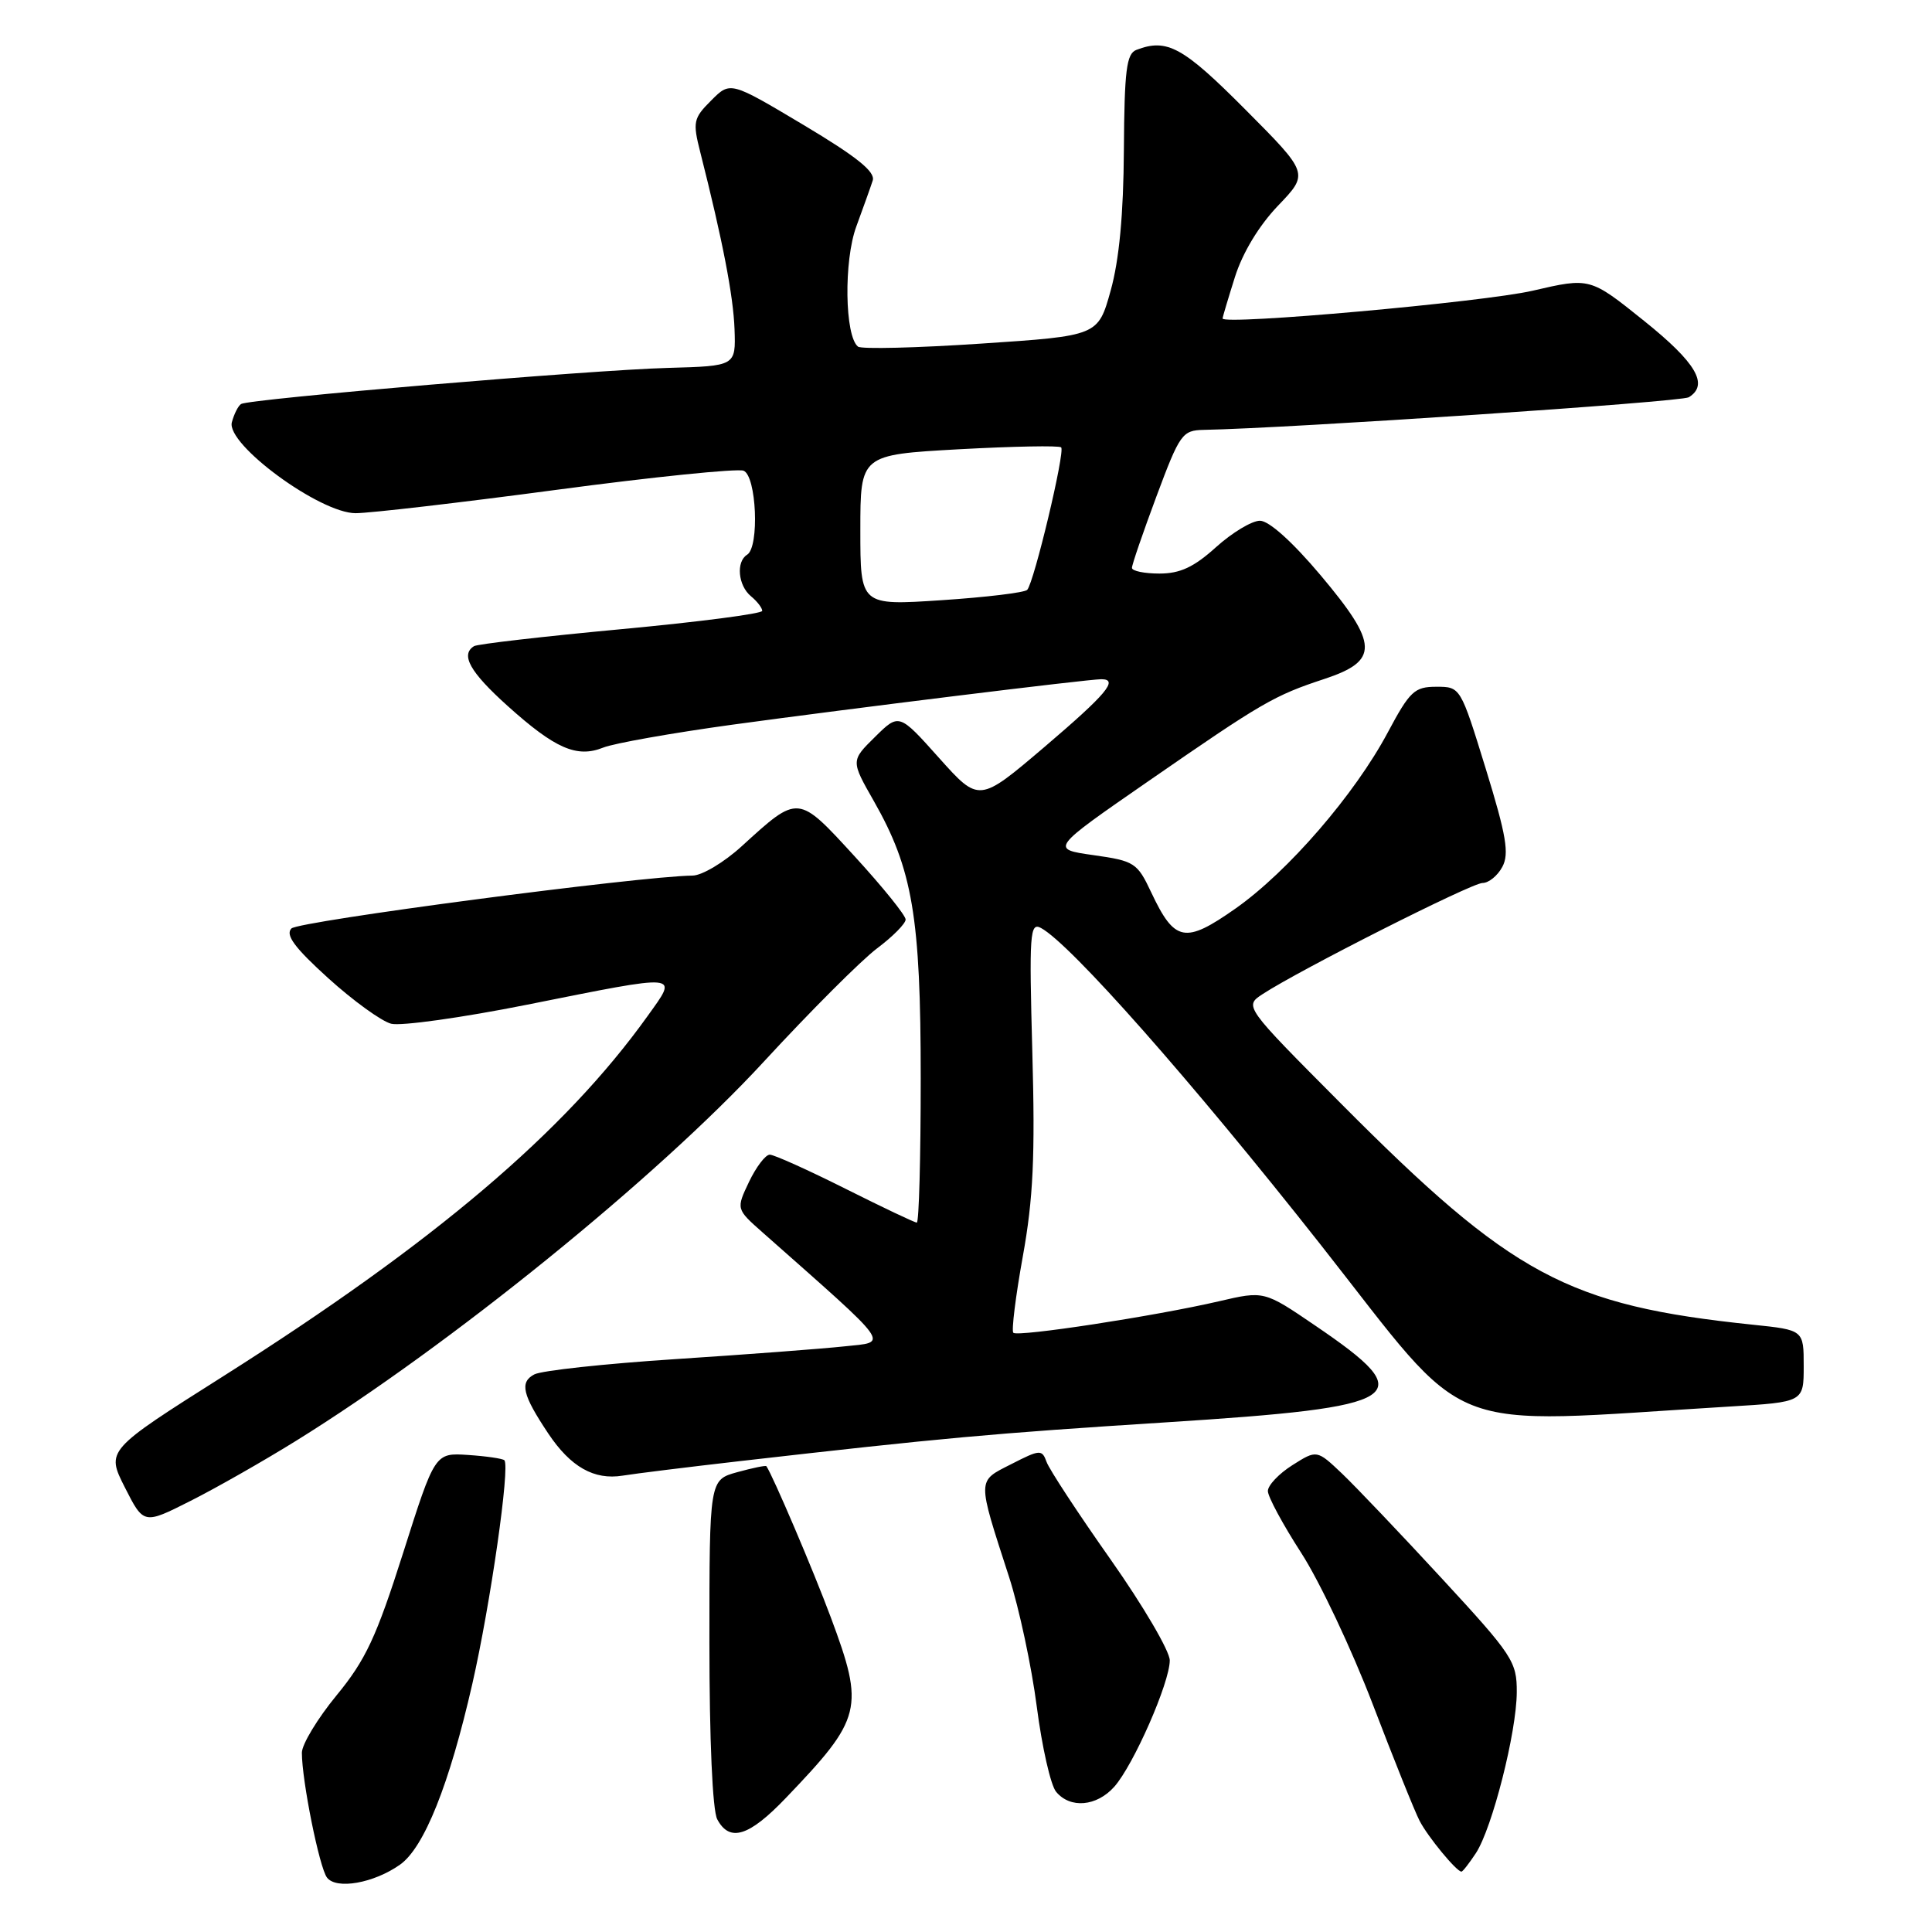 <?xml version="1.0" encoding="UTF-8" standalone="no"?>
<!DOCTYPE svg PUBLIC "-//W3C//DTD SVG 1.1//EN" "http://www.w3.org/Graphics/SVG/1.1/DTD/svg11.dtd" >
<svg xmlns="http://www.w3.org/2000/svg" xmlns:xlink="http://www.w3.org/1999/xlink" version="1.1" viewBox="0 0 256 256">
 <g >
 <path fill="currentColor"
d=" M 53.00 247.08 C 56.20 244.82 59.54 236.47 62.59 223.10 C 64.99 212.56 67.61 194.27 66.83 193.49 C 66.60 193.27 64.44 192.95 62.02 192.79 C 57.63 192.50 57.63 192.50 53.41 205.79 C 49.86 216.95 48.45 219.96 44.59 224.65 C 42.07 227.72 40.00 231.14 40.00 232.25 C 40.00 235.94 42.32 247.48 43.33 248.79 C 44.57 250.41 49.53 249.53 53.00 247.08 Z  M 195.57 245.54 C 197.73 242.23 200.96 229.53 200.98 224.22 C 201.00 220.18 200.44 219.33 191.11 209.22 C 185.67 203.32 179.71 197.06 177.86 195.29 C 174.49 192.09 174.49 192.09 171.25 194.14 C 169.46 195.27 168.00 196.81 168.00 197.57 C 168.00 198.32 169.99 202.01 172.42 205.77 C 174.85 209.53 179.11 218.55 181.89 225.81 C 184.67 233.08 187.46 240.03 188.10 241.26 C 189.19 243.38 193.00 248.00 193.65 248.00 C 193.82 248.00 194.68 246.89 195.57 245.54 Z  M 104.12 238.25 C 114.25 227.68 114.58 226.37 110.09 214.32 C 107.79 208.13 102.38 195.46 101.55 194.28 C 101.46 194.15 99.73 194.51 97.69 195.07 C 94.00 196.09 94.00 196.09 94.00 217.61 C 94.00 230.53 94.41 239.90 95.04 241.07 C 96.68 244.14 99.24 243.35 104.12 238.25 Z  M 147.65 236.75 C 150.20 233.88 155.00 222.95 155.00 220.01 C 155.00 218.78 151.47 212.76 147.16 206.64 C 142.84 200.51 139.03 194.70 138.68 193.72 C 138.07 192.04 137.82 192.05 134.01 194.00 C 129.43 196.33 129.44 195.77 133.71 208.97 C 135.04 213.09 136.69 220.81 137.38 226.15 C 138.07 231.48 139.22 236.56 139.94 237.42 C 141.81 239.68 145.32 239.37 147.65 236.75 Z  M 39.22 190.92 C 59.54 178.32 87.07 156.01 101.16 140.73 C 107.36 134.00 114.14 127.22 116.22 125.66 C 118.30 124.10 120.00 122.38 120.00 121.84 C 120.00 121.29 116.97 117.54 113.28 113.51 C 105.68 105.22 105.85 105.23 98.27 112.14 C 95.95 114.26 93.02 116.01 91.77 116.02 C 84.77 116.10 39.55 122.06 38.61 123.03 C 37.79 123.89 39.04 125.58 43.50 129.62 C 46.80 132.61 50.55 135.32 51.83 135.65 C 53.11 135.98 61.21 134.85 69.83 133.13 C 90.51 129.00 89.88 128.94 85.81 134.63 C 74.81 150.00 57.53 164.66 29.61 182.34 C 14.06 192.18 14.06 192.18 16.55 197.10 C 19.04 202.01 19.04 202.01 25.24 198.88 C 28.65 197.16 34.94 193.58 39.22 190.92 Z  M 98.00 193.61 C 124.86 190.54 131.31 189.95 154.47 188.47 C 186.46 186.43 188.35 185.21 174.28 175.65 C 167.50 171.03 167.50 171.03 161.50 172.43 C 153.11 174.38 134.85 177.18 134.27 176.60 C 134.01 176.34 134.57 171.78 135.53 166.47 C 136.91 158.84 137.17 153.20 136.79 139.46 C 136.36 123.68 136.46 122.18 137.93 122.96 C 141.83 125.05 157.93 143.28 174.93 164.85 C 195.32 190.74 190.26 188.73 229.25 186.37 C 239.00 185.78 239.00 185.78 239.00 181.01 C 239.00 176.23 239.00 176.23 232.25 175.53 C 207.68 172.97 200.38 169.05 177.68 146.22 C 164.85 133.33 164.85 133.33 167.31 131.72 C 172.20 128.52 194.99 117.00 196.44 117.00 C 197.26 117.00 198.44 116.04 199.07 114.86 C 200.00 113.12 199.60 110.72 196.87 101.86 C 193.52 91.00 193.52 91.00 190.32 91.00 C 187.43 91.00 186.81 91.58 183.90 97.03 C 179.51 105.27 170.68 115.48 163.72 120.38 C 157.02 125.09 155.65 124.83 152.55 118.26 C 150.70 114.32 150.33 114.08 144.89 113.31 C 139.17 112.50 139.17 112.50 152.18 103.50 C 167.26 93.07 168.79 92.17 175.50 89.96 C 182.75 87.56 182.67 85.36 175.00 76.24 C 171.27 71.81 168.15 69.00 166.95 69.00 C 165.88 69.00 163.26 70.58 161.13 72.50 C 158.20 75.15 156.37 76.00 153.63 76.00 C 151.63 76.00 150.00 75.66 149.99 75.25 C 149.98 74.84 151.45 70.57 153.24 65.76 C 156.33 57.48 156.66 57.02 159.50 56.96 C 170.83 56.75 222.77 53.26 223.77 52.64 C 226.47 50.98 224.77 48.07 217.84 42.51 C 210.68 36.76 210.68 36.76 203.09 38.52 C 196.59 40.03 162.00 43.12 162.00 42.20 C 162.00 42.02 162.74 39.54 163.64 36.69 C 164.66 33.47 166.83 29.88 169.36 27.24 C 173.44 22.98 173.44 22.98 164.99 14.49 C 156.75 6.21 154.64 5.05 150.58 6.61 C 149.26 7.11 148.99 9.30 148.92 19.86 C 148.87 28.39 148.30 34.45 147.17 38.50 C 145.50 44.50 145.50 44.50 130.00 45.53 C 121.47 46.10 114.14 46.28 113.69 45.93 C 111.93 44.53 111.79 34.54 113.47 30.00 C 114.38 27.52 115.36 24.79 115.64 23.92 C 116.01 22.76 113.53 20.77 106.46 16.55 C 96.77 10.77 96.77 10.77 94.24 13.31 C 91.87 15.67 91.77 16.15 92.79 20.17 C 95.75 31.85 97.17 39.19 97.33 43.63 C 97.50 48.50 97.50 48.50 88.50 48.75 C 78.35 49.02 33.04 52.86 31.95 53.53 C 31.56 53.77 31.01 54.87 30.72 55.96 C 29.96 58.88 42.39 68.00 47.12 68.00 C 48.98 68.00 60.97 66.61 73.77 64.90 C 86.56 63.19 97.70 62.06 98.52 62.37 C 100.24 63.03 100.65 72.48 99.00 73.50 C 97.51 74.42 97.79 77.58 99.50 79.00 C 100.33 79.68 101.00 80.56 101.00 80.94 C 101.00 81.32 92.59 82.41 82.31 83.37 C 72.03 84.33 63.26 85.34 62.81 85.62 C 60.98 86.75 62.28 89.06 67.24 93.52 C 73.56 99.21 76.44 100.46 79.93 99.06 C 81.35 98.49 89.03 97.13 97.00 96.03 C 112.55 93.90 144.16 90.00 145.93 90.00 C 148.28 90.00 146.63 91.96 138.37 99.00 C 129.73 106.35 129.73 106.35 124.43 100.43 C 119.13 94.50 119.13 94.50 115.94 97.65 C 112.74 100.80 112.74 100.80 115.79 106.15 C 120.93 115.18 122.00 121.50 122.00 142.89 C 122.00 153.40 121.77 162.00 121.48 162.00 C 121.19 162.00 116.93 159.97 112.00 157.50 C 107.07 155.03 102.57 153.00 102.00 153.00 C 101.43 153.00 100.20 154.62 99.25 156.60 C 97.54 160.20 97.54 160.20 101.02 163.28 C 118.47 178.72 117.79 177.77 111.89 178.40 C 108.92 178.72 98.85 179.48 89.50 180.09 C 80.15 180.70 71.73 181.61 70.79 182.12 C 68.83 183.16 69.22 184.81 72.65 189.95 C 75.61 194.38 78.72 196.14 82.50 195.53 C 84.15 195.26 91.12 194.40 98.00 193.61 Z  M 114.00 70.25 C 114.00 60.26 114.00 60.26 127.07 59.53 C 134.26 59.14 140.35 59.02 140.61 59.28 C 141.16 59.82 137.02 77.18 136.11 78.16 C 135.78 78.52 130.66 79.14 124.75 79.53 C 114.00 80.24 114.00 80.24 114.00 70.25 Z "/>
</g>
</svg>